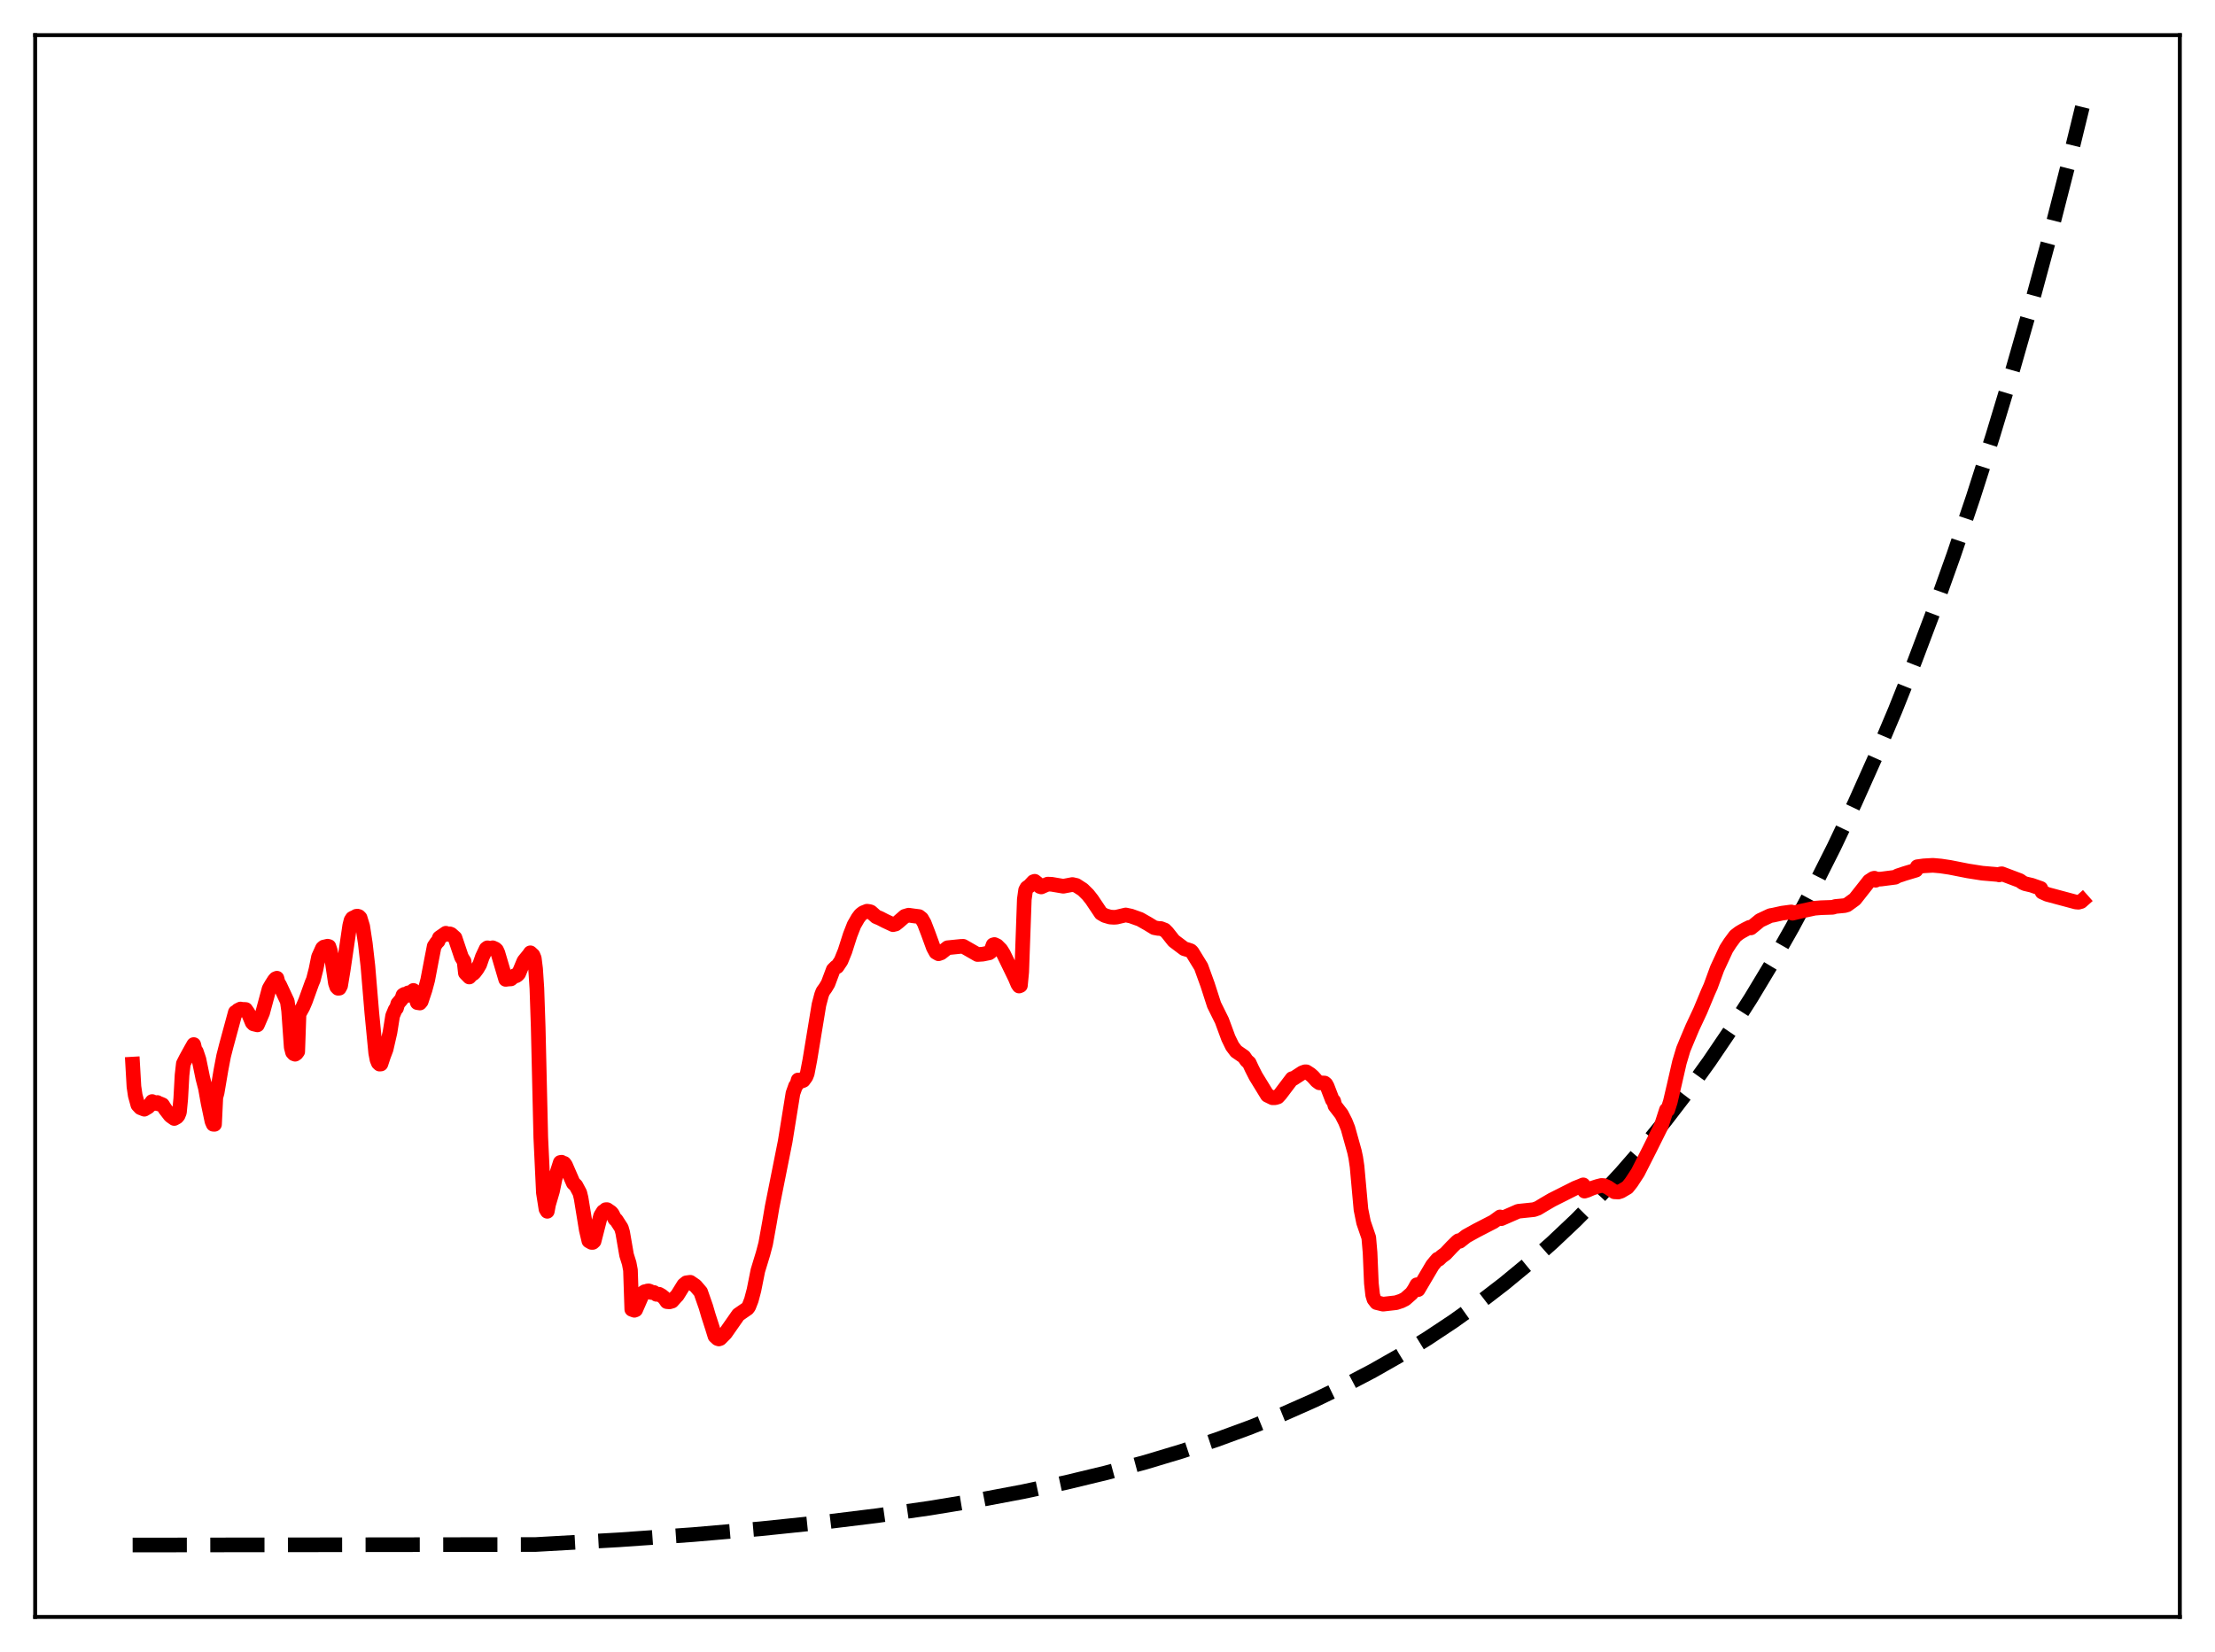 <?xml version="1.0" encoding="utf-8" standalone="no"?>
<!DOCTYPE svg PUBLIC "-//W3C//DTD SVG 1.1//EN"
  "http://www.w3.org/Graphics/SVG/1.1/DTD/svg11.dtd">
<svg xmlns:xlink="http://www.w3.org/1999/xlink" width="453.6pt" height="338.4pt" viewBox="0 0 453.6 338.4" xmlns="http://www.w3.org/2000/svg" version="1.1">
 <defs>
  <style type="text/css">*{stroke-linejoin: round; stroke-linecap: butt}</style>
 </defs>
 <g id="figure_1">
  <g id="patch_1">
   <path d="M 0 338.4 
L 453.6 338.4 
L 453.6 0 
L 0 0 
z
" style="fill: #ffffff"/>
  </g>
  <g id="axes_1">
   <g id="patch_2">
    <path d="M 7.2 331.2 
L 446.4 331.2 
L 446.4 7.2 
L 7.2 7.2 
z
" style="fill: #ffffff"/>
   </g>
   <g id="matplotlib.axis_1"/>
   <g id="matplotlib.axis_2"/>
   <g id="line2d_1">
    <path d="M 27.164 316.473 
L 109.68 316.37 
L 126.716 315.411 
L 141.888 314.341 
L 155.729 313.147 
L 168.24 311.85 
L 179.686 310.447 
L 190.333 308.925 
L 200.182 307.301 
L 209.498 305.544 
L 218.282 303.665 
L 226.534 301.676 
L 234.519 299.521 
L 241.972 297.281 
L 249.159 294.888 
L 256.08 292.345 
L 262.735 289.658 
L 269.123 286.831 
L 275.245 283.875 
L 281.101 280.801 
L 286.691 277.623 
L 292.281 274.186 
L 297.604 270.654 
L 302.928 266.85 
L 307.985 262.964 
L 313.043 258.793 
L 317.834 254.561 
L 322.625 250.036 
L 327.417 245.198 
L 331.942 240.321 
L 336.467 235.126 
L 340.992 229.592 
L 345.517 223.698 
L 350.042 217.418 
L 354.301 211.134 
L 358.56 204.465 
L 362.819 197.388 
L 367.078 189.876 
L 371.337 181.904 
L 375.596 173.443 
L 379.855 164.464 
L 384.113 154.935 
L 388.106 145.471 
L 392.099 135.464 
L 396.092 124.884 
L 400.084 113.697 
L 404.077 101.868 
L 408.07 89.36 
L 412.063 76.136 
L 416.055 62.153 
L 420.048 47.367 
L 424.041 31.734 
L 426.436 21.927 
L 426.436 21.927 
" clip-path="url(#p524d85b93b)" style="fill: none; stroke-dasharray: 11.1,4.8; stroke-dashoffset: 0; stroke: #000000; stroke-width: 3"/>
   </g>
   <g id="line2d_2">
    <path d="M 27.164 217.965 
L 27.43 222.577 
L 27.696 224.386 
L 28.228 226.319 
L 28.761 226.893 
L 29.559 227.205 
L 30.358 226.727 
L 31.156 225.631 
L 31.423 226.077 
L 31.689 225.889 
L 32.221 225.83 
L 32.487 226.128 
L 32.753 226.077 
L 33.286 226.306 
L 33.818 227.156 
L 34.883 228.535 
L 35.681 229.101 
L 36.214 228.806 
L 36.48 228.494 
L 36.746 227.831 
L 37.012 225.052 
L 37.279 220.233 
L 37.545 217.877 
L 38.077 216.826 
L 39.142 214.896 
L 39.674 213.961 
L 39.94 215.077 
L 40.207 215.402 
L 40.739 216.986 
L 41.537 220.864 
L 42.07 222.907 
L 42.602 225.885 
L 43.401 229.678 
L 43.667 230.287 
L 43.933 230.3 
L 44.199 224.772 
L 44.465 223.812 
L 45.264 219.09 
L 45.796 216.31 
L 46.329 214.222 
L 48.192 207.354 
L 48.458 207.331 
L 48.724 206.946 
L 49.257 206.682 
L 49.523 206.818 
L 49.789 206.749 
L 50.321 206.78 
L 50.854 207.551 
L 51.652 209.464 
L 51.919 209.734 
L 52.717 209.926 
L 53.782 207.454 
L 55.113 202.523 
L 55.645 201.612 
L 56.177 200.777 
L 56.444 200.481 
L 56.71 200.369 
L 56.976 201.387 
L 57.242 201.711 
L 58.839 205.131 
L 59.105 207.034 
L 59.638 214.514 
L 59.904 215.543 
L 60.17 215.839 
L 60.436 215.94 
L 60.703 215.756 
L 60.969 215.398 
L 61.235 207.71 
L 62.033 206.259 
L 62.566 205.002 
L 63.897 201.305 
L 64.163 200.694 
L 64.695 198.621 
L 65.228 196.008 
L 66.026 194.243 
L 66.292 193.999 
L 67.091 193.813 
L 67.357 193.879 
L 67.623 194.67 
L 67.889 196.031 
L 68.688 201.37 
L 68.954 202.156 
L 69.22 202.429 
L 69.487 202.411 
L 69.753 201.901 
L 70.285 198.673 
L 71.616 189.598 
L 71.882 188.524 
L 72.148 188.105 
L 72.415 187.967 
L 72.681 187.989 
L 72.947 187.686 
L 73.213 187.655 
L 73.479 187.736 
L 73.745 188.001 
L 74.278 189.75 
L 74.81 193.238 
L 75.343 197.909 
L 76.141 207.428 
L 76.94 215.69 
L 77.206 217.082 
L 77.472 217.724 
L 77.738 217.966 
L 78.004 217.943 
L 78.537 216.329 
L 79.069 214.93 
L 79.868 211.439 
L 80.4 208.08 
L 80.932 206.8 
L 81.199 206.502 
L 81.465 205.579 
L 82.263 204.637 
L 82.529 203.844 
L 82.796 203.675 
L 83.328 203.917 
L 83.594 203.372 
L 84.127 203.34 
L 84.659 202.875 
L 85.191 204.532 
L 85.457 205.368 
L 85.99 205.453 
L 86.256 205.131 
L 87.055 202.725 
L 87.587 200.739 
L 88.385 196.548 
L 88.918 193.822 
L 89.45 193.031 
L 89.716 192.79 
L 89.983 192.082 
L 91.313 191.159 
L 91.846 191.393 
L 92.112 191.283 
L 92.378 191.381 
L 93.177 192.097 
L 94.508 196.055 
L 95.04 196.916 
L 95.306 199.304 
L 96.105 200.126 
L 96.637 199.53 
L 96.903 199.438 
L 97.169 199.182 
L 97.702 198.471 
L 98.234 197.569 
L 98.767 196.027 
L 99.565 194.334 
L 99.831 194.143 
L 100.364 194.323 
L 100.896 194.137 
L 101.428 194.374 
L 101.695 194.618 
L 101.961 195.199 
L 103.558 200.61 
L 104.09 200.542 
L 104.623 200.513 
L 105.421 199.837 
L 105.687 199.879 
L 105.953 199.715 
L 106.22 199.416 
L 107.284 196.868 
L 108.349 195.56 
L 108.615 195.166 
L 109.148 195.658 
L 109.414 196.298 
L 109.68 198.426 
L 109.946 202.45 
L 110.212 210.338 
L 110.745 233.021 
L 111.277 244.292 
L 111.809 247.669 
L 112.076 248.115 
L 112.342 246.704 
L 113.14 243.997 
L 113.673 241.431 
L 114.737 238.11 
L 115.004 238.064 
L 115.27 238.306 
L 115.536 238.294 
L 115.802 238.653 
L 117.399 242.33 
L 117.932 242.831 
L 118.73 244.322 
L 118.996 245.396 
L 120.061 251.927 
L 120.593 254.181 
L 121.126 254.484 
L 121.392 254.487 
L 121.658 254.246 
L 122.989 249.045 
L 123.521 248.178 
L 123.788 248.124 
L 124.054 247.779 
L 124.32 247.775 
L 125.119 248.321 
L 125.385 248.63 
L 125.917 249.695 
L 126.183 249.88 
L 126.716 250.699 
L 127.248 251.527 
L 127.514 252.448 
L 128.313 257.069 
L 128.845 258.764 
L 129.111 260.179 
L 129.377 268.196 
L 129.91 268.391 
L 130.176 268.289 
L 131.241 265.845 
L 131.773 264.745 
L 132.039 264.577 
L 132.305 264.632 
L 132.572 264.442 
L 132.838 264.415 
L 133.104 264.502 
L 133.37 264.743 
L 133.903 264.74 
L 134.435 265.124 
L 134.967 265.108 
L 135.5 265.412 
L 136.032 265.846 
L 136.564 266.619 
L 137.097 266.663 
L 137.629 266.513 
L 138.428 265.61 
L 138.694 265.346 
L 140.025 263.197 
L 140.557 262.763 
L 141.356 262.654 
L 142.42 263.384 
L 143.485 264.632 
L 144.55 267.676 
L 145.082 269.495 
L 145.881 271.97 
L 146.413 273.689 
L 146.945 274.179 
L 147.212 274.266 
L 147.478 274.175 
L 148.543 273.103 
L 151.204 269.296 
L 153.068 268.01 
L 153.334 267.65 
L 153.866 266.284 
L 154.399 264.27 
L 155.197 260.275 
L 156.262 256.778 
L 156.794 254.761 
L 157.593 250.328 
L 158.125 247.191 
L 160.787 233.848 
L 162.384 223.958 
L 162.916 222.457 
L 163.183 222.148 
L 163.449 221.214 
L 164.247 221.409 
L 164.513 221.3 
L 165.046 220.563 
L 165.312 219.896 
L 165.844 217.126 
L 167.708 205.807 
L 168.24 203.79 
L 168.506 203.098 
L 169.039 202.361 
L 169.571 201.472 
L 170.636 198.63 
L 171.168 198.097 
L 171.434 198.004 
L 172.233 196.811 
L 173.031 194.848 
L 174.096 191.512 
L 174.895 189.473 
L 175.693 188.081 
L 176.225 187.374 
L 176.758 186.961 
L 177.556 186.646 
L 178.089 186.72 
L 178.355 186.818 
L 179.42 187.768 
L 180.218 188.103 
L 181.283 188.654 
L 182.88 189.399 
L 183.412 189.271 
L 183.945 188.855 
L 185.276 187.696 
L 186.074 187.457 
L 187.139 187.61 
L 188.204 187.744 
L 188.736 188.161 
L 189.268 189.088 
L 190.067 191.163 
L 191.132 194.082 
L 191.664 195.057 
L 192.196 195.363 
L 192.729 195.174 
L 194.06 194.128 
L 196.721 193.856 
L 197.254 193.837 
L 198.052 194.292 
L 200.182 195.515 
L 201.247 195.444 
L 202.577 195.174 
L 202.844 194.979 
L 203.376 193.547 
L 203.642 193.468 
L 204.175 193.722 
L 204.973 194.526 
L 205.505 195.379 
L 207.901 200.32 
L 208.433 201.584 
L 208.7 201.973 
L 208.966 201.862 
L 209.232 199.083 
L 209.764 184.21 
L 210.031 182.32 
L 210.297 181.839 
L 210.829 181.463 
L 211.628 180.604 
L 211.894 180.518 
L 212.426 180.939 
L 212.959 181.591 
L 213.225 181.677 
L 213.757 181.439 
L 214.556 181.098 
L 215.354 181.129 
L 217.75 181.535 
L 219.613 181.179 
L 220.412 181.361 
L 221.743 182.222 
L 222.807 183.275 
L 223.606 184.287 
L 225.469 187.068 
L 226.268 187.531 
L 227.332 187.843 
L 228.131 187.895 
L 228.663 187.854 
L 230.527 187.415 
L 231.591 187.638 
L 233.455 188.303 
L 235.052 189.209 
L 236.383 190.021 
L 237.181 190.171 
L 237.713 190.193 
L 238.512 190.497 
L 239.044 191.037 
L 240.375 192.718 
L 242.505 194.324 
L 243.303 194.562 
L 243.836 194.745 
L 244.102 194.984 
L 245.965 198.02 
L 247.296 201.697 
L 248.627 205.823 
L 250.224 209.048 
L 251.555 212.652 
L 252.353 214.29 
L 253.152 215.349 
L 254.749 216.453 
L 255.281 217.234 
L 255.814 217.707 
L 256.346 218.852 
L 257.145 220.432 
L 259.54 224.339 
L 260.605 224.861 
L 261.137 224.852 
L 261.67 224.69 
L 262.202 224.11 
L 264.598 220.941 
L 264.864 220.931 
L 266.195 220.065 
L 266.727 219.722 
L 267.26 219.538 
L 267.526 219.541 
L 268.324 220.054 
L 268.857 220.52 
L 269.655 221.412 
L 270.188 221.798 
L 271.252 221.84 
L 271.519 222.059 
L 271.785 222.536 
L 272.849 225.305 
L 273.116 225.523 
L 273.382 226.489 
L 274.713 228.212 
L 275.511 229.774 
L 276.044 231.11 
L 277.375 235.887 
L 277.641 237.137 
L 277.907 238.94 
L 278.705 247.749 
L 279.238 250.393 
L 280.303 253.496 
L 280.569 256.593 
L 280.835 262.863 
L 281.101 265.253 
L 281.367 266.122 
L 281.9 266.814 
L 283.231 267.138 
L 285.892 266.835 
L 286.957 266.485 
L 287.756 266.086 
L 289.087 264.916 
L 289.619 264.129 
L 290.151 263.16 
L 290.417 264.153 
L 293.345 259.186 
L 293.878 258.531 
L 294.41 257.92 
L 294.676 257.912 
L 295.209 257.388 
L 296.007 256.809 
L 297.338 255.393 
L 298.403 254.346 
L 298.669 254.142 
L 298.935 254.255 
L 300.266 253.204 
L 302.396 252.026 
L 305.856 250.242 
L 307.187 249.272 
L 307.453 249.62 
L 310.913 248.107 
L 314.108 247.773 
L 314.906 247.494 
L 316.237 246.69 
L 317.834 245.76 
L 322.625 243.347 
L 323.69 242.932 
L 324.223 242.7 
L 324.489 243.98 
L 325.021 243.82 
L 326.086 243.362 
L 327.151 243.021 
L 327.949 242.819 
L 328.481 242.857 
L 329.28 243.217 
L 330.611 244.124 
L 331.409 244.166 
L 331.942 243.998 
L 333.273 243.216 
L 334.071 242.21 
L 335.402 240.173 
L 337.798 235.449 
L 340.193 230.639 
L 341.258 227.342 
L 341.524 227.356 
L 342.057 225.676 
L 342.855 222.258 
L 343.92 217.602 
L 344.719 214.931 
L 345.517 213 
L 346.582 210.477 
L 348.179 207.066 
L 349.776 203.23 
L 350.308 202.046 
L 351.639 198.406 
L 353.503 194.389 
L 354.301 193.146 
L 355.366 191.71 
L 356.164 191.098 
L 356.697 190.773 
L 357.495 190.336 
L 358.294 189.944 
L 358.56 190.064 
L 360.423 188.535 
L 362.553 187.539 
L 363.085 187.458 
L 364.948 187.045 
L 366.812 186.795 
L 367.078 187.057 
L 368.941 186.614 
L 371.603 186.034 
L 372.934 185.927 
L 374.265 185.883 
L 375.329 185.846 
L 375.862 185.674 
L 377.725 185.499 
L 378.257 185.346 
L 379.855 184.187 
L 382.783 180.475 
L 383.581 179.952 
L 383.847 179.884 
L 384.113 180.304 
L 384.38 180.074 
L 385.178 180.067 
L 388.106 179.69 
L 388.639 179.395 
L 389.437 179.136 
L 389.969 178.95 
L 392.365 178.232 
L 392.631 177.537 
L 393.962 177.354 
L 395.825 177.247 
L 397.423 177.386 
L 399.286 177.664 
L 403.012 178.398 
L 405.94 178.858 
L 409.135 179.13 
L 409.401 179.205 
L 409.667 179.015 
L 409.933 178.978 
L 413.66 180.382 
L 414.192 180.777 
L 414.724 181.015 
L 416.055 181.325 
L 417.919 181.977 
L 418.185 182.715 
L 419.249 183.196 
L 425.105 184.763 
L 425.638 184.807 
L 426.17 184.661 
L 426.436 184.426 
L 426.436 184.426 
" clip-path="url(#p524d85b93b)" style="fill: none; stroke: #ff0000; stroke-width: 3; stroke-linecap: square"/>
   </g>
   <g id="patch_3">
    <path d="M 7.2 331.2 
L 7.2 7.2 
" style="fill: none; stroke: #000000; stroke-width: 0.8; stroke-linejoin: miter; stroke-linecap: square"/>
   </g>
   <g id="patch_4">
    <path d="M 446.4 331.2 
L 446.4 7.2 
" style="fill: none; stroke: #000000; stroke-width: 0.8; stroke-linejoin: miter; stroke-linecap: square"/>
   </g>
   <g id="patch_5">
    <path d="M 7.2 331.2 
L 446.4 331.2 
" style="fill: none; stroke: #000000; stroke-width: 0.8; stroke-linejoin: miter; stroke-linecap: square"/>
   </g>
   <g id="patch_6">
    <path d="M 7.2 7.2 
L 446.4 7.2 
" style="fill: none; stroke: #000000; stroke-width: 0.8; stroke-linejoin: miter; stroke-linecap: square"/>
   </g>
  </g>
 </g>
 <defs>
  <clipPath id="p524d85b93b">
   <rect x="7.2" y="7.2" width="439.2" height="324"/>
  </clipPath>
 </defs>
</svg>
